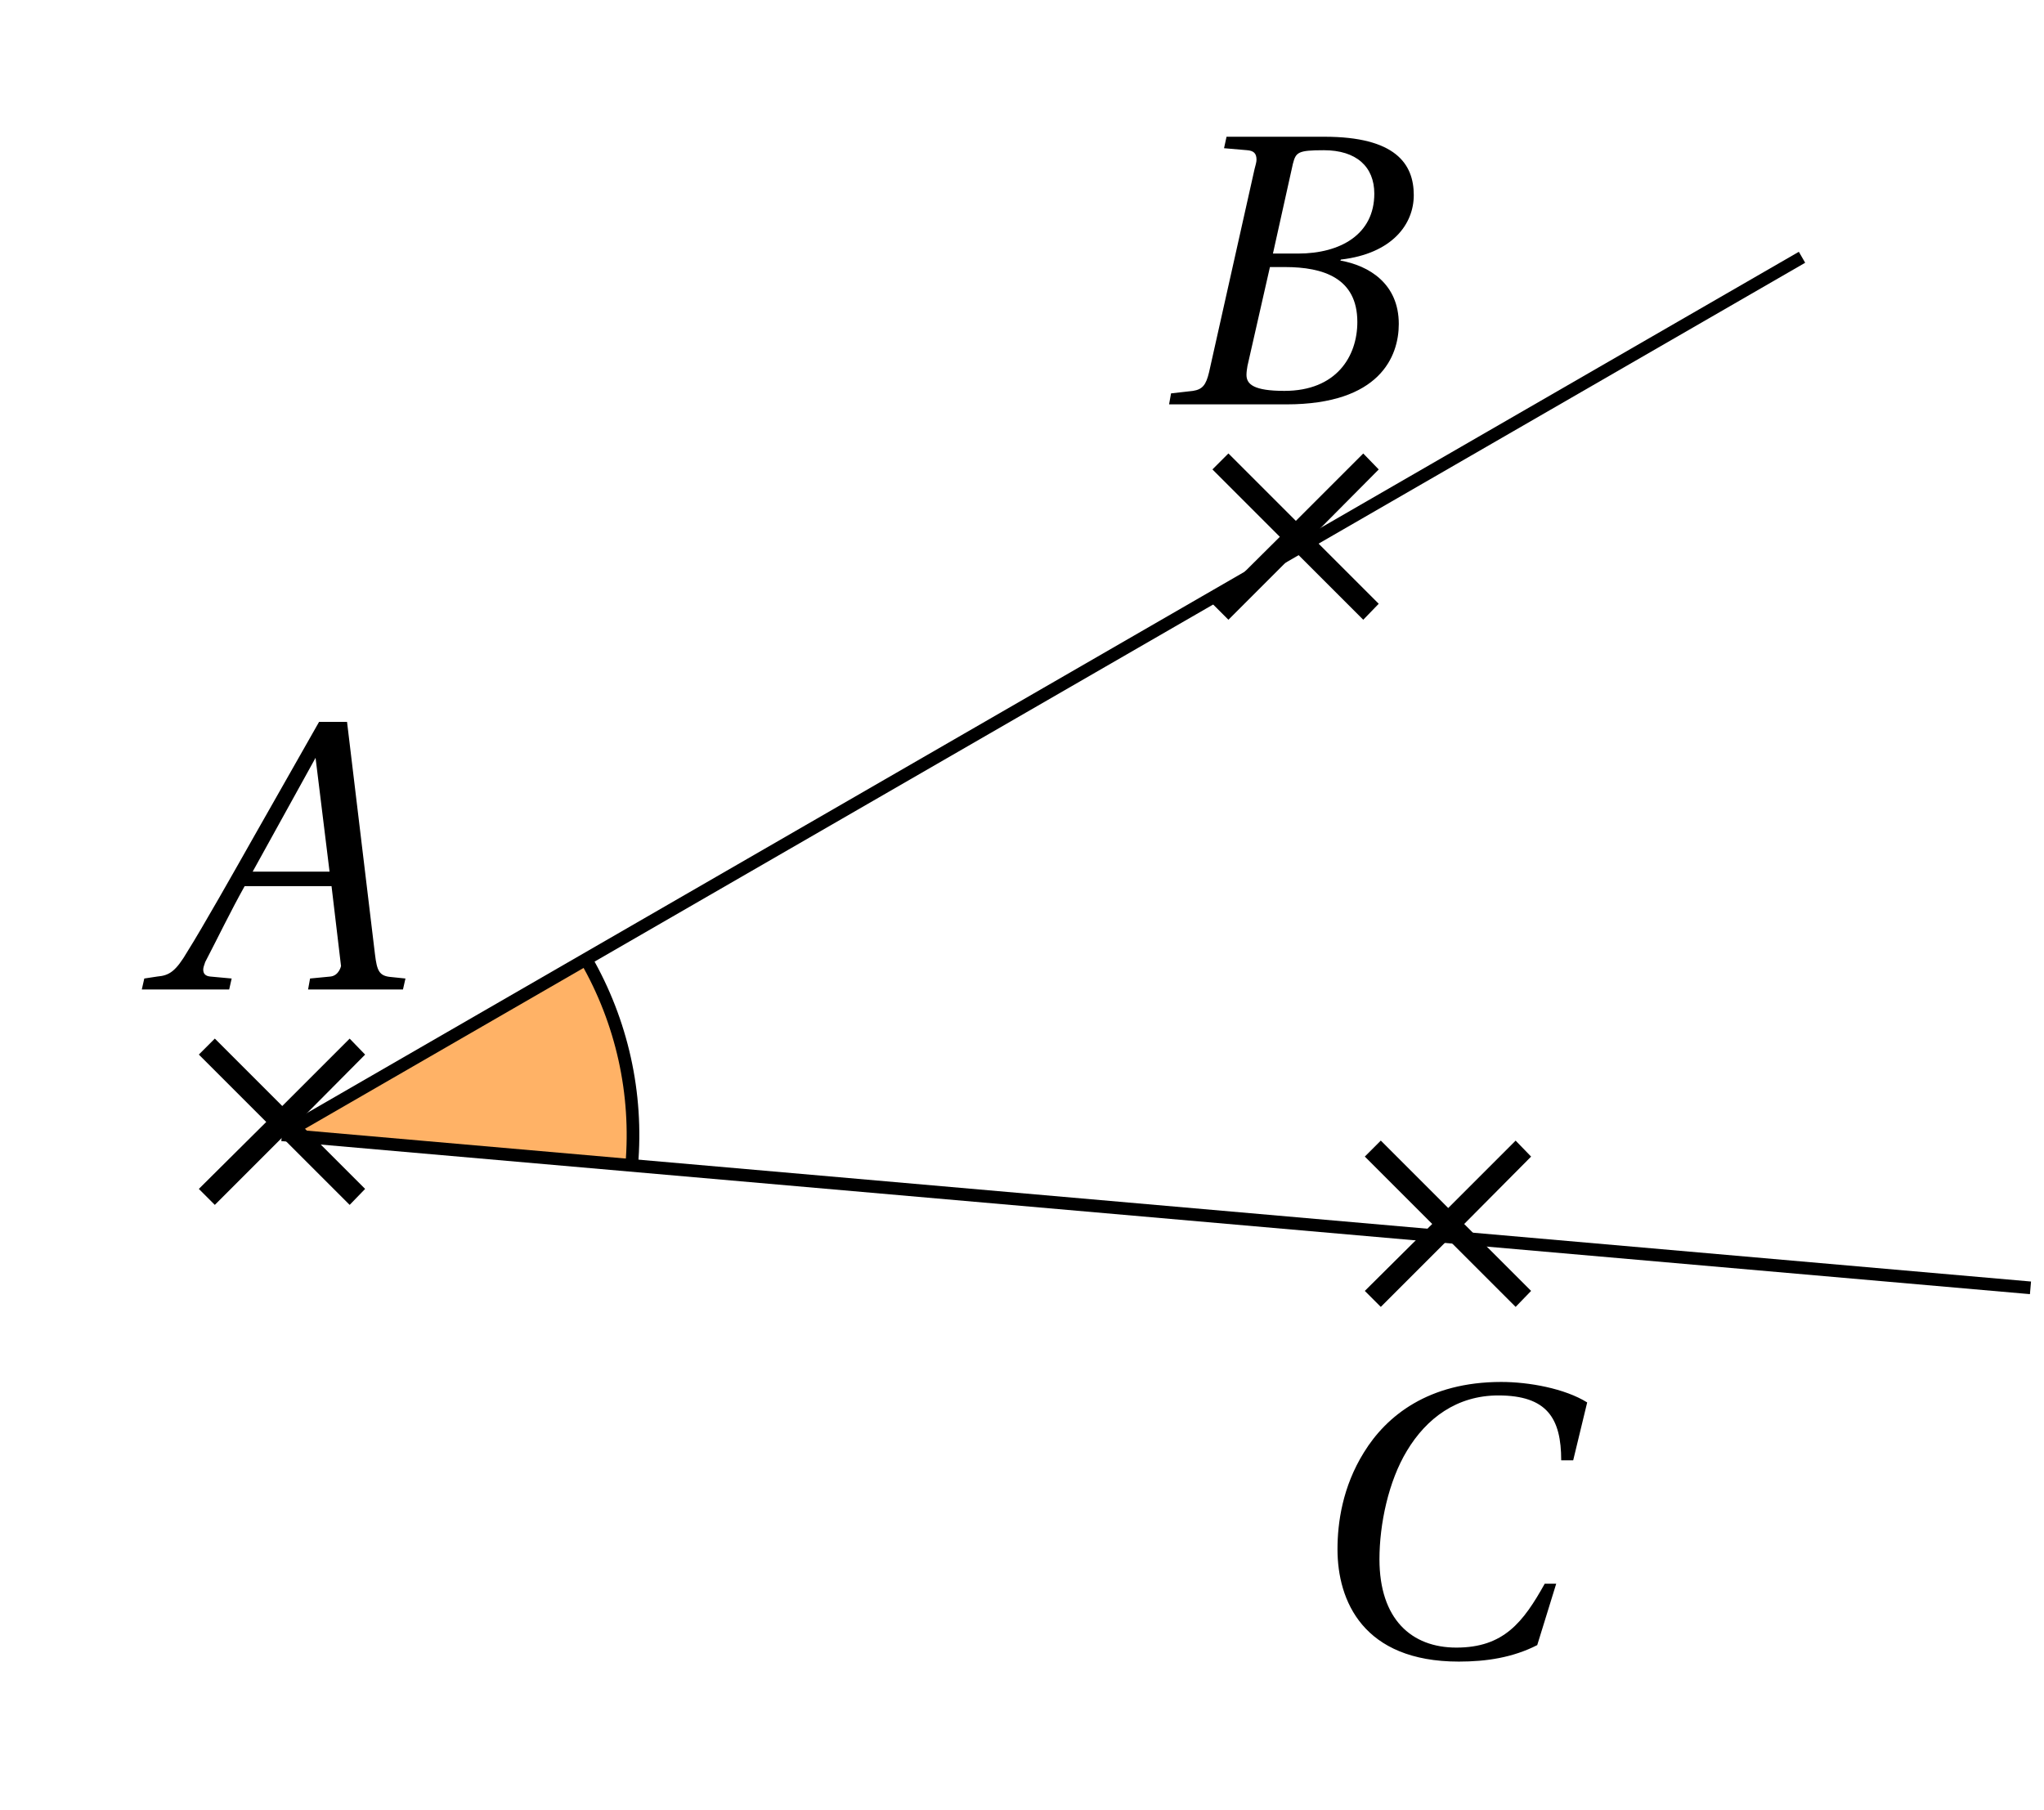 <svg xmlns="http://www.w3.org/2000/svg" xmlns:xlink="http://www.w3.org/1999/xlink" width="63.958pt" height="56.638pt" viewBox="0 0 63.958 56.638"><defs><path id="a" d="m1.75-1.312.5.5 2.109-2.109L6.469-.812l.484-.5-2.094-2.094 2.094-2.109-.484-.5-2.109 2.109L2.25-6.016l-.5.5 2.109 2.109Zm0 0"/><path id="b" d="M-.234 0H2.5l.078-.344-.672-.062C1.75-.422 1.688-.5 1.688-.625c0-.062.031-.141.062-.234.406-.781.781-1.562 1.234-2.375h2.719L6-.734s-.062.297-.328.328l-.641.062L4.969 0H7.938l.078-.344-.453-.047c-.375-.031-.438-.203-.5-.703L6.188-8.375h-.875L3.281-4.797c-.609 1.078-1.625 2.875-2.078 3.594C.828-.562.625-.438.25-.406l-.406.062Zm3.469-3.688L5.203-7.25l.438 3.562Zm0 0"/><path id="c" d="M0 0h3.672C6.594 0 7.188-1.5 7.188-2.516c0-1.266-.938-1.828-1.828-1.984l.016-.031c1.609-.188 2.281-1.109 2.281-2.016 0-.984-.578-1.828-2.797-1.828h-3.062l-.078.359.719.062c.203.016.297.094.297.297 0 .078-.031.172-.062.297L1.25-1c-.094.391-.203.531-.5.578l-.688.078Zm2.422-.922c0-.094.016-.188.031-.281l.703-3.094H3.625c1.203 0 2.266.344 2.266 1.719 0 1.078-.656 2.156-2.281 2.156-.953 0-1.188-.203-1.188-.5M3.25-4.719l.625-2.812c.094-.359.156-.422.969-.422 1.016 0 1.578.516 1.578 1.359 0 1.266-1.047 1.875-2.391 1.875Zm0 0"/><path id="d" d="M.625-3.328C.625-1.719 1.422.188 4.422.188c.859 0 1.688-.125 2.453-.516L7.469-2.25h-.359c-.672 1.203-1.281 2-2.766 2-1.406 0-2.406-.891-2.406-2.766 0-1.094.281-2.438.859-3.391.609-1.016 1.562-1.734 2.859-1.734 1.531 0 1.969.719 1.969 2.031H8l.438-1.812c-.703-.438-1.828-.641-2.688-.641-2.281 0-3.594 1.062-4.297 2.203C.781-5.281.625-4.156.625-3.328m0 0"/><clipPath id="e"><path d="M3 29h60.734v17H3Zm0 0"/></clipPath></defs><path fill="#FFB266" d="m8.82 35.512 10.945.957c.195-2.246-.305-4.496-1.43-6.449Zm0 0"/><path fill="none" stroke="#000" stroke-miterlimit="10" stroke-width=".396" d="M19.766 36.469c.195-2.246-.305-4.496-1.43-6.449"/><use xlink:href="#a" x="4.472" y="38.517"/><use xlink:href="#b" x="4.671" y="30.965"/><use xlink:href="#a" x="36.188" y="20.206"/><use xlink:href="#c" x="36.581" y="12.654"/><use xlink:href="#a" x="40.956" y="41.709"/><use xlink:href="#d" x="41.226" y="51.809"/><path fill="none" stroke="#000" stroke-miterlimit="10" stroke-width=".396" d="m8.82 35.512 47.566-27.461"/><g clip-path="url(#e)"><path fill="none" stroke="#000" stroke-miterlimit="10" stroke-width=".396" d="m8.82 35.512 54.715 4.789"/></g></svg>